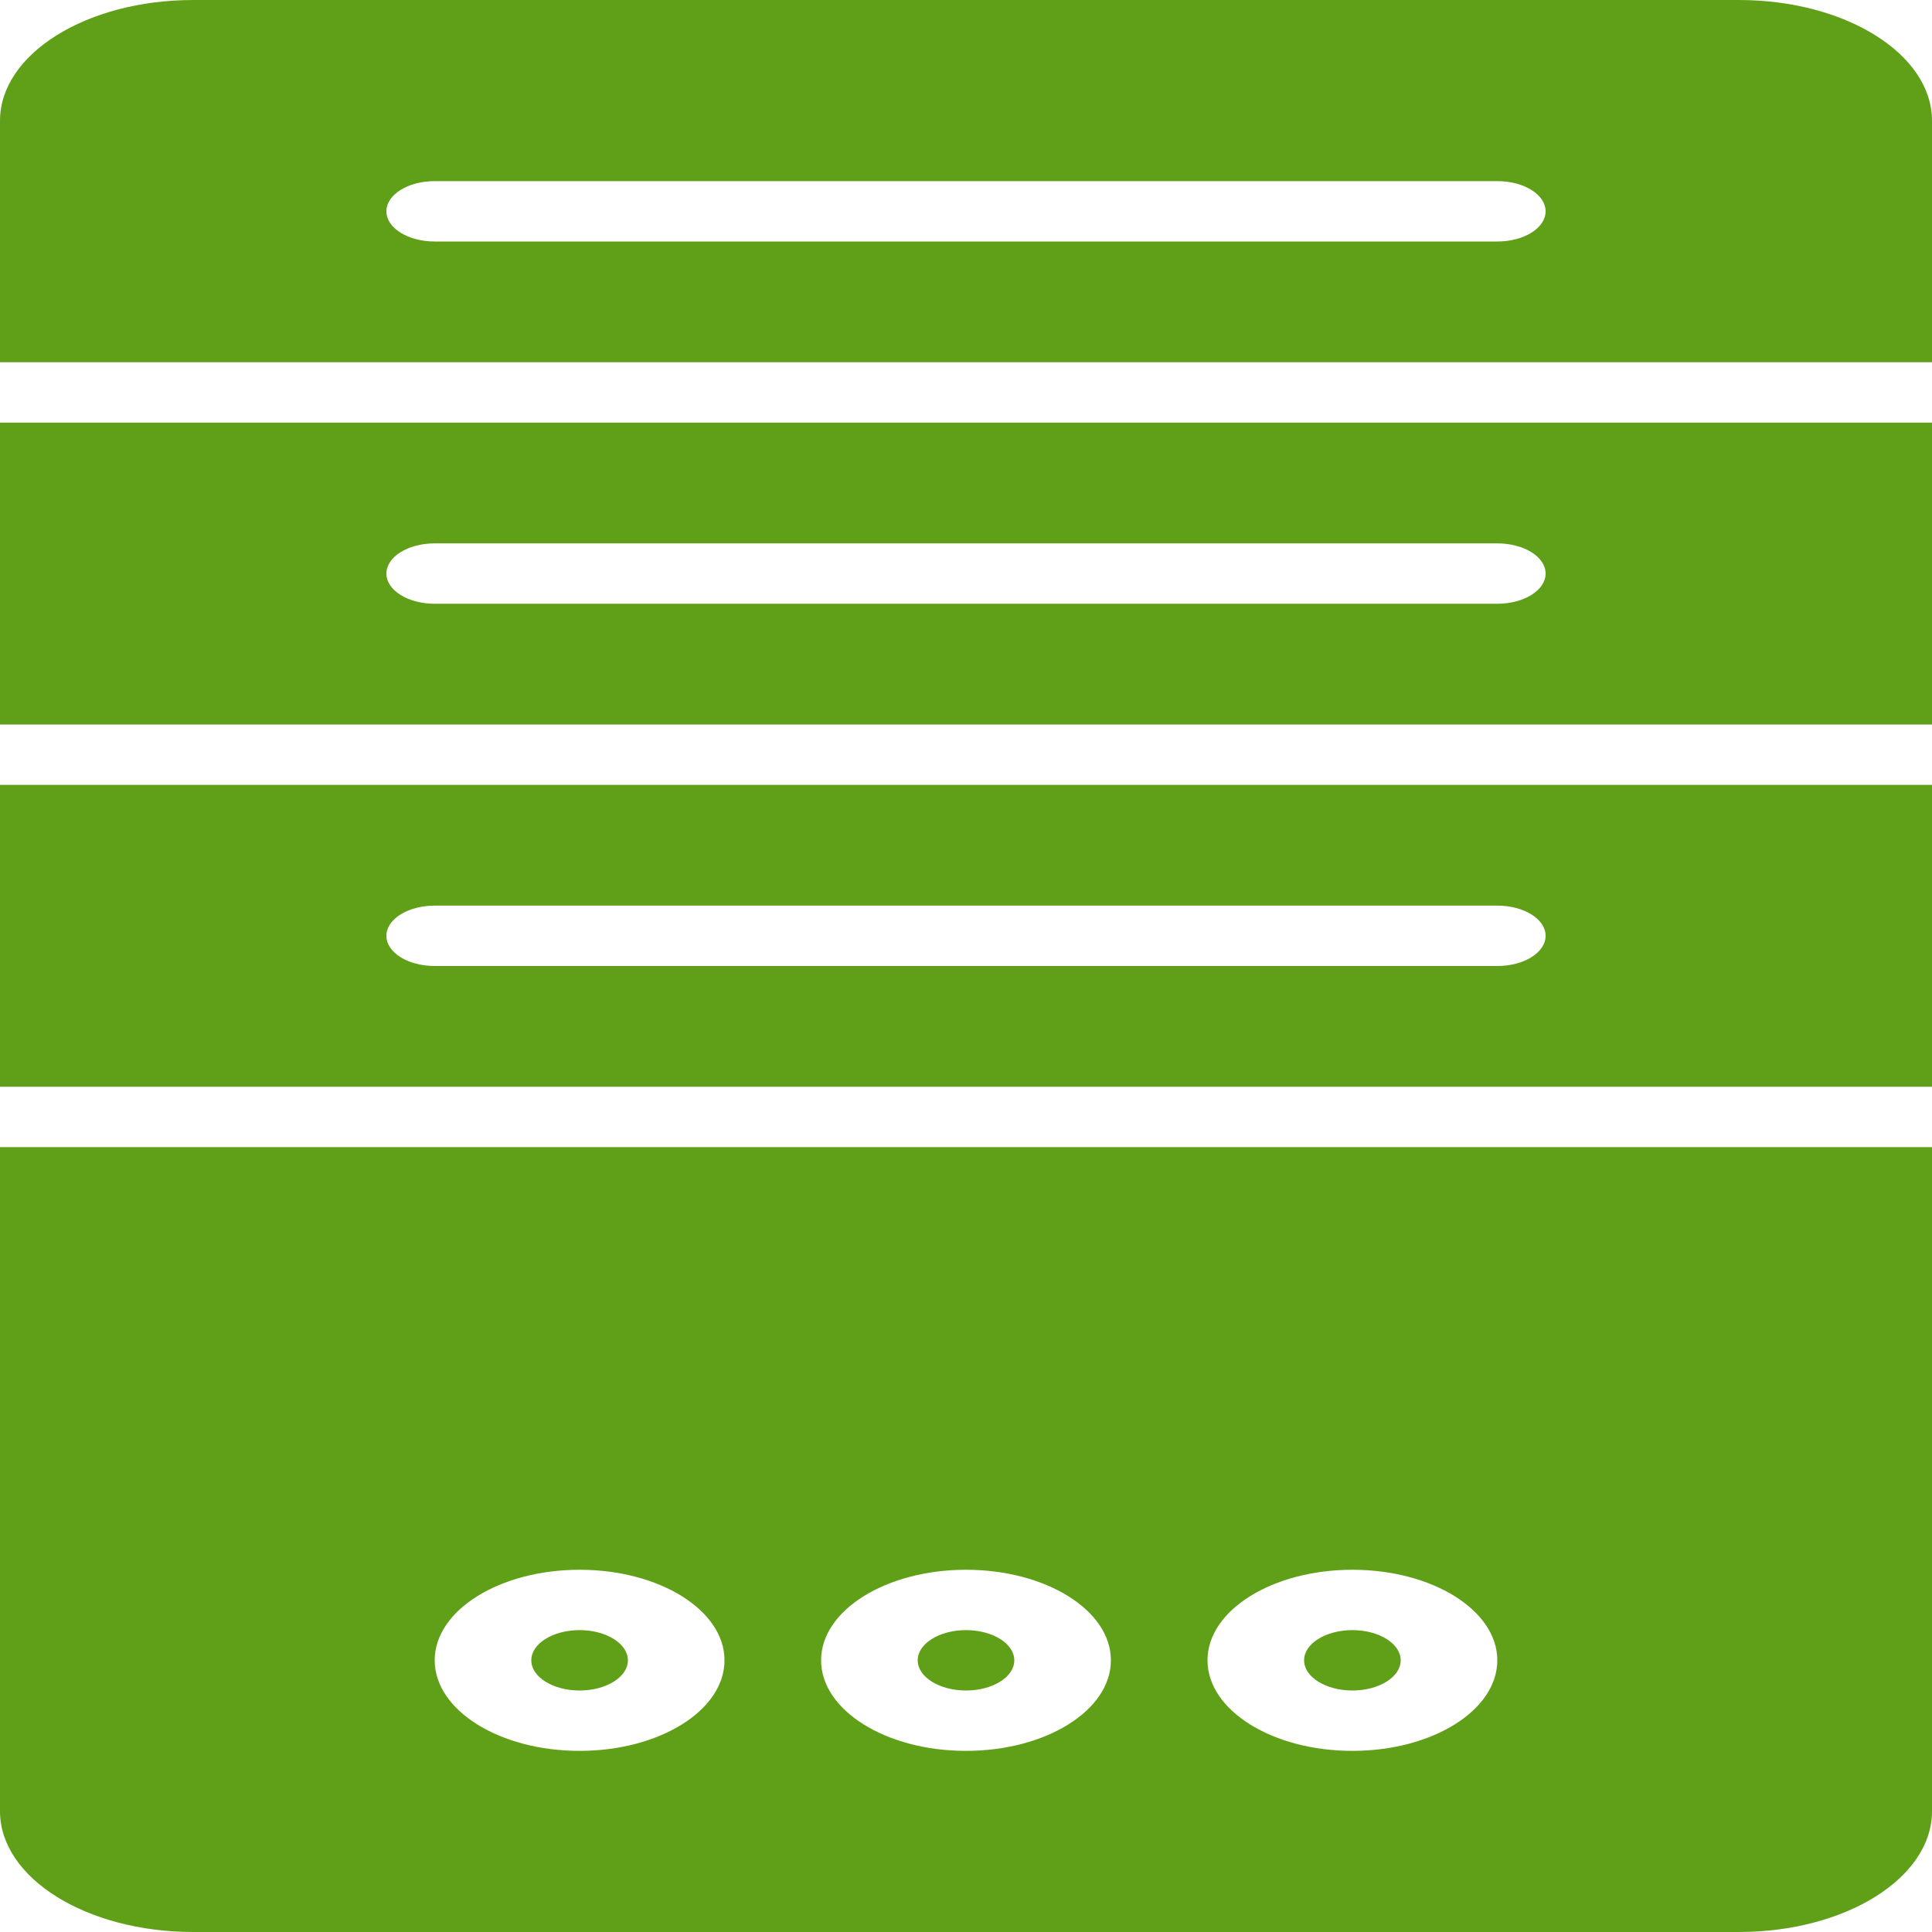 <svg width="115" height="115" viewBox="0 0 115 115" fill="none" xmlns="http://www.w3.org/2000/svg">
<path d="M80.5 100.625C82.088 100.625 83.375 99.82 83.375 98.828C83.375 97.836 82.088 97.031 80.5 97.031C78.912 97.031 77.625 97.836 77.625 98.828C77.625 99.82 78.912 100.625 80.5 100.625Z" fill="#60A018"/>
<path d="M34.5 100.625C36.088 100.625 37.375 99.82 37.375 98.828C37.375 97.836 36.088 97.031 34.5 97.031C32.912 97.031 31.625 97.836 31.625 98.828C31.625 99.82 32.912 100.625 34.5 100.625Z" fill="#60A018"/>
<path d="M57.5 100.625C59.088 100.625 60.375 99.82 60.375 98.828C60.375 97.836 59.088 97.031 57.5 97.031C55.912 97.031 54.625 97.836 54.625 98.828C54.625 99.82 55.912 100.625 57.5 100.625Z" fill="#60A018"/>
<path d="M0 107.812C0 111.785 5.143 115 11.5 115H103.5C109.857 115 115 111.785 115 107.812V68.281H0V107.812ZM80.5 93.438C85.264 93.438 89.125 95.853 89.125 98.828C89.125 101.804 85.264 104.219 80.5 104.219C75.736 104.219 71.875 101.804 71.875 98.828C71.875 95.853 75.736 93.438 80.5 93.438ZM57.5 93.438C62.264 93.438 66.125 95.853 66.125 98.828C66.125 101.804 62.264 104.219 57.5 104.219C52.736 104.219 48.875 101.804 48.875 98.828C48.875 95.853 52.736 93.438 57.5 93.438ZM34.5 93.438C39.264 93.438 43.125 95.853 43.125 98.828C43.125 101.804 39.264 104.219 34.5 104.219C29.736 104.219 25.875 101.804 25.875 98.828C25.875 95.853 29.736 93.438 34.5 93.438Z" fill="#60A018"/>
<path d="M0 43.125H115V25.156H0V43.125ZM25.875 32.344H89.125C90.715 32.344 92 33.147 92 34.141C92 35.134 90.715 35.938 89.125 35.938H25.875C24.285 35.938 23 35.134 23 34.141C23 33.147 24.285 32.344 25.875 32.344Z" fill="#60A018"/>
<path d="M0 64.688H115V46.719H0V64.688ZM25.875 53.906H89.125C90.715 53.906 92 54.709 92 55.703C92 56.697 90.715 57.5 89.125 57.5H25.875C24.285 57.5 23 56.697 23 55.703C23 54.709 24.285 53.906 25.875 53.906Z" fill="#60A018"/>
<path d="M103.5 0H11.5C5.143 0 0 3.215 0 7.188V21.562H115V7.188C115 3.215 109.857 0 103.5 0ZM89.125 14.375H25.875C24.285 14.375 23 13.572 23 12.578C23 11.585 24.285 10.781 25.875 10.781H89.125C90.715 10.781 92 11.585 92 12.578C92 13.572 90.715 14.375 89.125 14.375Z" fill="#60A018"/>
</svg>
